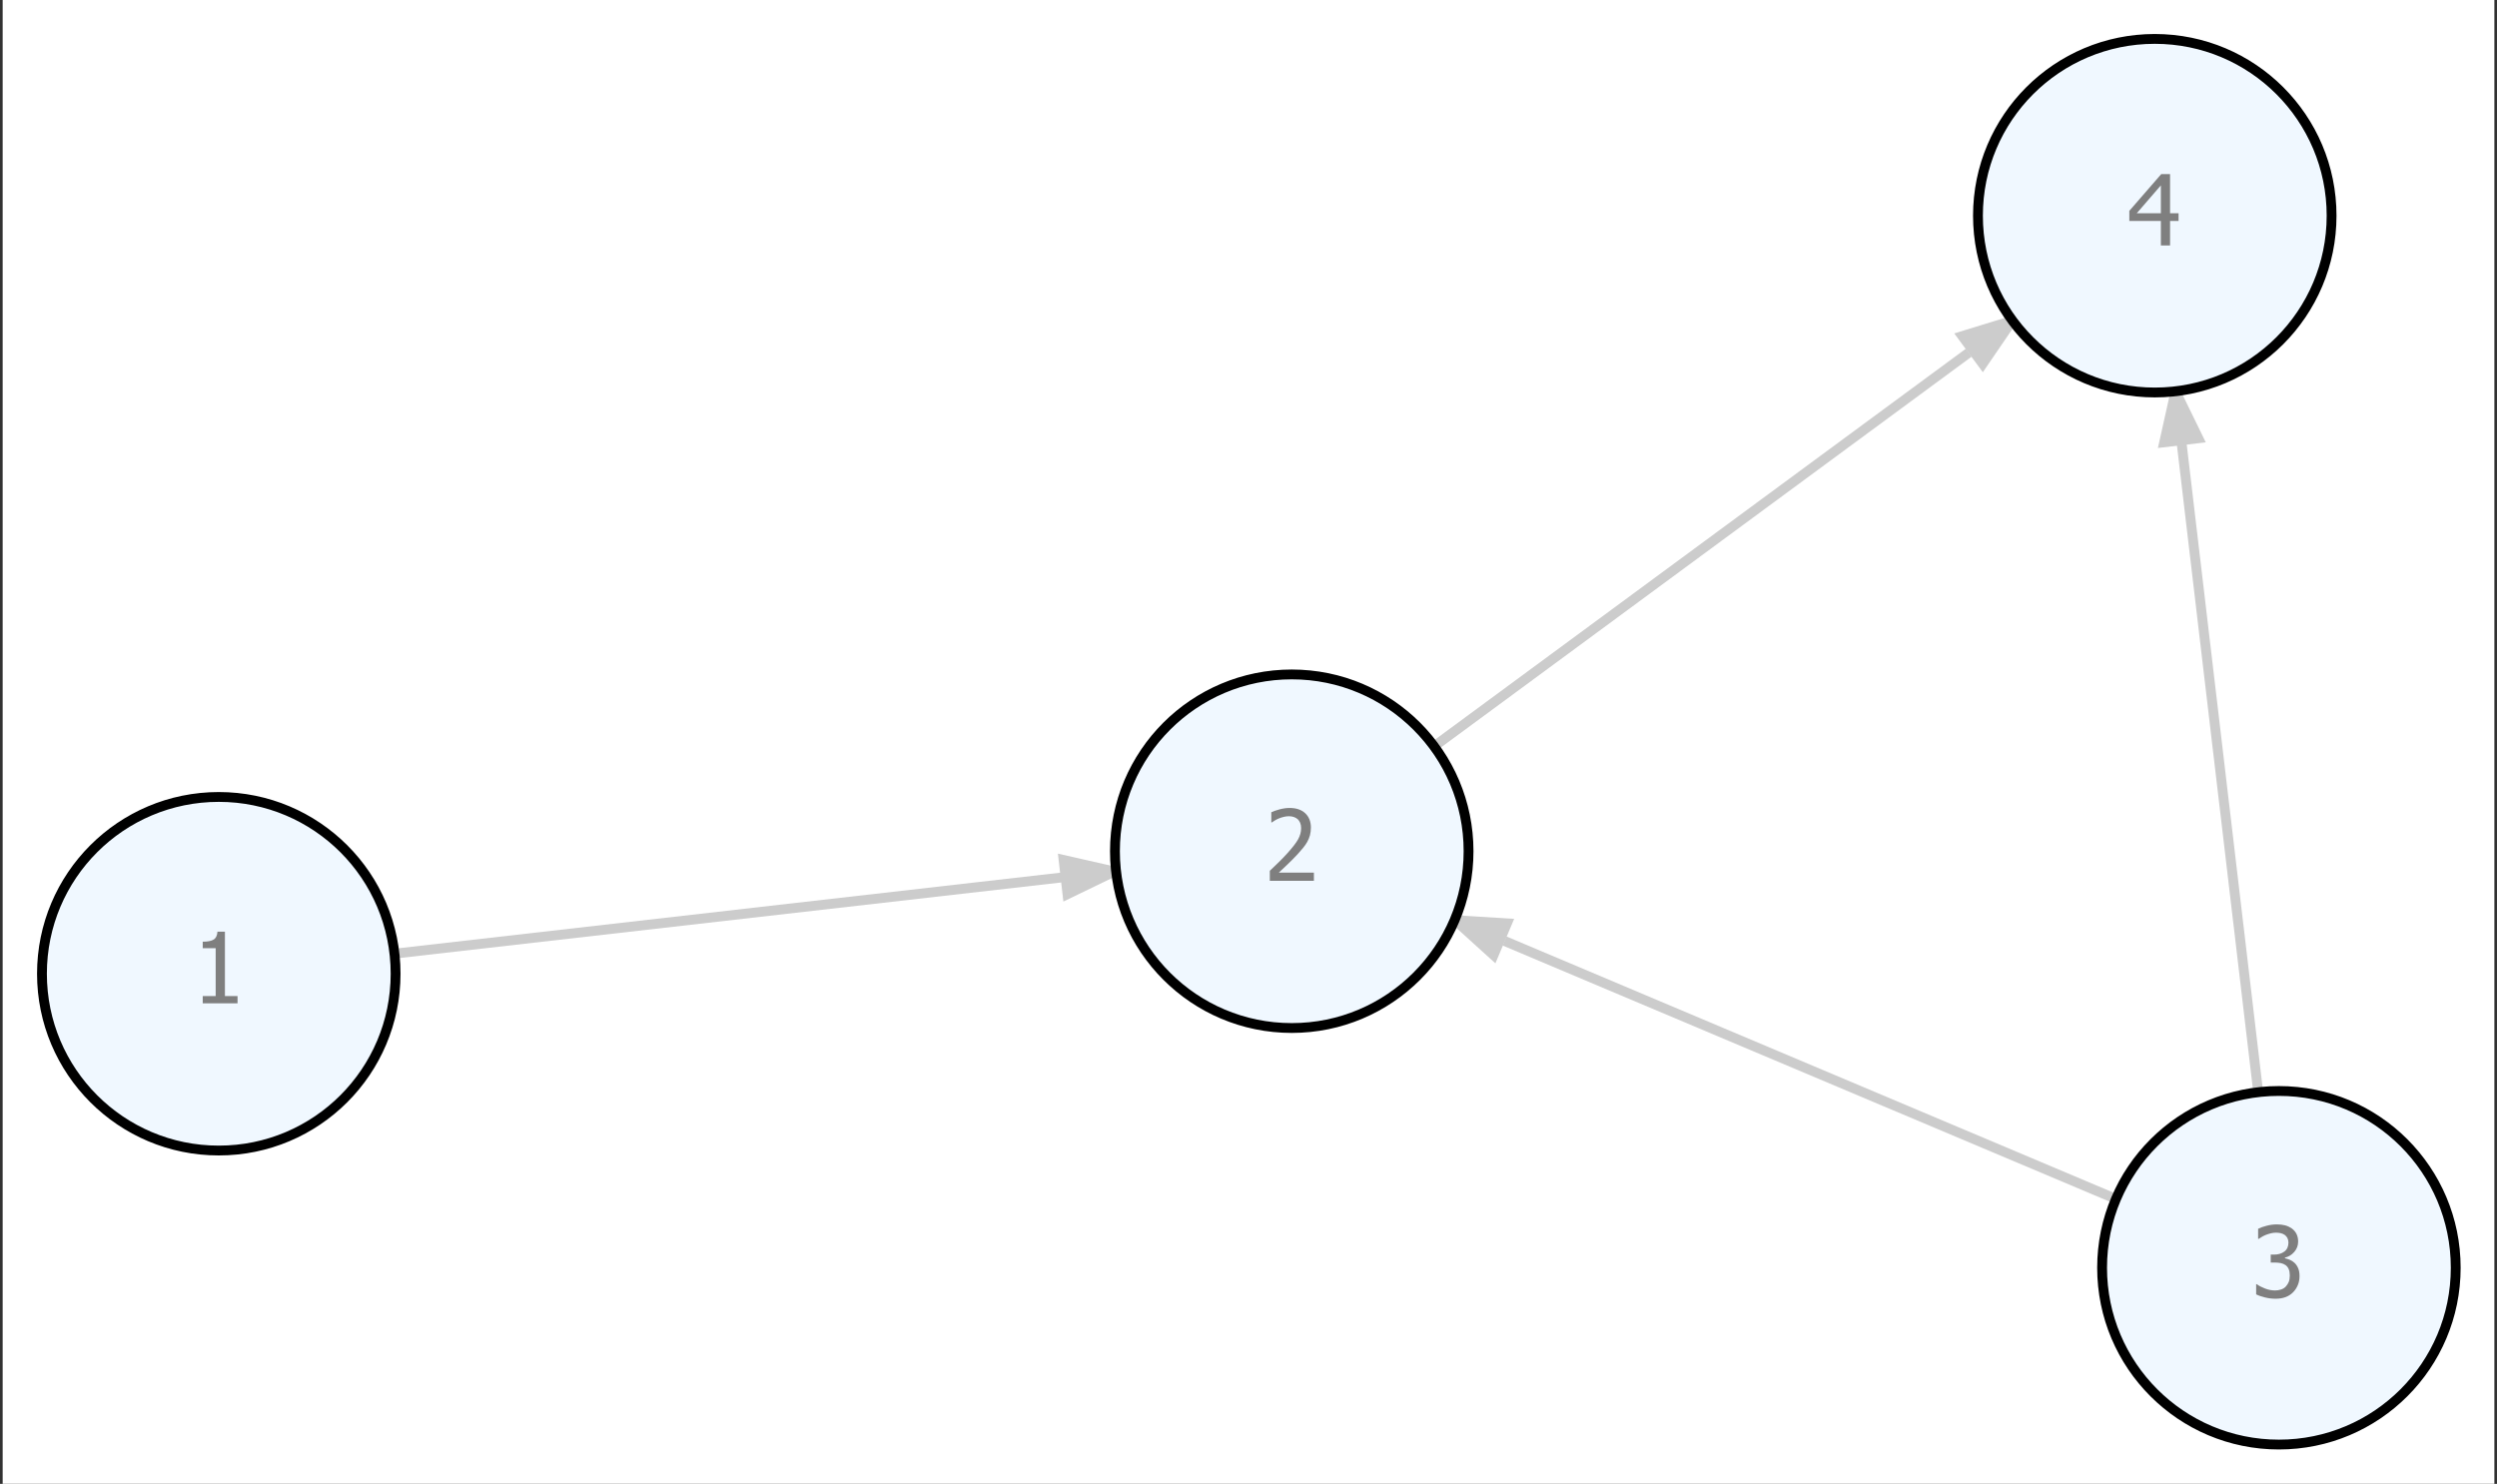 <?xml version="1.0" encoding="UTF-8"?>
<svg xmlns="http://www.w3.org/2000/svg" xmlns:xlink="http://www.w3.org/1999/xlink" width="318pt" height="189pt" viewBox="0 0 318 189" version="1.1">
<rect x="0" y="0" width="318" height="189" fill="#333333" stroke="none"/>
<defs>
<g>
<symbol overflow="visible" id="glyph0-0">
<path style="stroke:none;" d="M 1.562 0 L 1.562 -9.379 L 10.941 -9.379 L 10.941 0 Z M 2.344 -0.781 L 10.16 -0.781 L 10.16 -8.598 L 2.344 -8.598 Z M 2.344 -0.781 "/>
</symbol>
<symbol overflow="visible" id="glyph0-1">
<path style="stroke:none;" d="M 5.812 0 L 1.379 0 L 1.379 -0.93 L 3.027 -0.93 L 3.027 -7.023 L 1.379 -7.023 L 1.379 -7.852 C 2 -7.852 2.461 -7.938 2.758 -8.117 C 3.051 -8.289 3.215 -8.625 3.254 -9.125 L 4.203 -9.125 L 4.203 -0.93 L 5.812 -0.93 Z M 5.812 0 "/>
</symbol>
<symbol overflow="visible" id="glyph0-2">
<path style="stroke:none;" d="M 6.277 0 L 0.664 0 L 0.664 -1.277 C 1.062 -1.66 1.445 -2.023 1.805 -2.375 C 2.164 -2.723 2.516 -3.09 2.859 -3.469 C 3.547 -4.227 4.016 -4.836 4.273 -5.297 C 4.523 -5.754 4.652 -6.227 4.652 -6.719 C 4.652 -6.969 4.609 -7.191 4.531 -7.383 C 4.449 -7.574 4.344 -7.73 4.207 -7.859 C 4.062 -7.977 3.895 -8.07 3.711 -8.133 C 3.523 -8.195 3.32 -8.227 3.098 -8.227 C 2.879 -8.227 2.66 -8.199 2.438 -8.145 C 2.215 -8.09 2 -8.02 1.801 -7.938 C 1.629 -7.867 1.465 -7.785 1.309 -7.688 C 1.145 -7.59 1.016 -7.504 0.922 -7.438 L 0.855 -7.438 L 0.855 -8.734 C 1.105 -8.855 1.453 -8.977 1.906 -9.102 C 2.352 -9.219 2.781 -9.281 3.188 -9.281 C 4.031 -9.281 4.691 -9.055 5.176 -8.605 C 5.652 -8.156 5.895 -7.547 5.898 -6.777 C 5.895 -6.422 5.852 -6.094 5.773 -5.793 C 5.688 -5.492 5.574 -5.215 5.43 -4.957 C 5.277 -4.691 5.094 -4.43 4.883 -4.172 C 4.668 -3.91 4.445 -3.652 4.215 -3.402 C 3.828 -2.984 3.402 -2.551 2.934 -2.105 C 2.461 -1.652 2.086 -1.301 1.809 -1.043 L 6.277 -1.043 Z M 6.277 0 "/>
</symbol>
<symbol overflow="visible" id="glyph0-3">
<path style="stroke:none;" d="M 3.121 -8.227 C 2.898 -8.227 2.68 -8.199 2.461 -8.145 C 2.242 -8.09 2.023 -8.02 1.812 -7.938 C 1.613 -7.855 1.445 -7.77 1.301 -7.68 C 1.156 -7.59 1.027 -7.508 0.914 -7.434 L 0.844 -7.434 L 0.844 -8.719 C 1.105 -8.859 1.461 -8.988 1.918 -9.105 C 2.371 -9.223 2.805 -9.281 3.219 -9.281 C 3.625 -9.281 3.984 -9.238 4.297 -9.156 C 4.602 -9.07 4.879 -8.941 5.129 -8.77 C 5.395 -8.57 5.598 -8.332 5.734 -8.059 C 5.871 -7.777 5.941 -7.457 5.941 -7.09 C 5.941 -6.59 5.773 -6.148 5.445 -5.77 C 5.113 -5.391 4.719 -5.152 4.262 -5.051 L 4.262 -4.965 C 4.449 -4.926 4.656 -4.863 4.875 -4.773 C 5.094 -4.684 5.297 -4.551 5.484 -4.379 C 5.672 -4.199 5.824 -3.977 5.941 -3.703 C 6.059 -3.43 6.117 -3.094 6.117 -2.699 C 6.117 -2.285 6.047 -1.906 5.906 -1.566 C 5.766 -1.219 5.566 -0.914 5.312 -0.652 C 5.043 -0.371 4.723 -0.164 4.352 -0.023 C 3.977 0.117 3.551 0.188 3.078 0.188 C 2.617 0.188 2.168 0.133 1.723 0.023 C 1.273 -0.086 0.895 -0.215 0.594 -0.371 L 0.594 -1.66 L 0.68 -1.66 C 0.934 -1.469 1.273 -1.289 1.707 -1.121 C 2.137 -0.949 2.57 -0.867 3.004 -0.867 C 3.25 -0.867 3.5 -0.906 3.754 -0.984 C 4 -1.062 4.207 -1.191 4.379 -1.375 C 4.535 -1.551 4.66 -1.746 4.75 -1.965 C 4.832 -2.176 4.875 -2.449 4.879 -2.785 C 4.875 -3.113 4.828 -3.387 4.734 -3.598 C 4.641 -3.809 4.508 -3.973 4.336 -4.098 C 4.164 -4.215 3.961 -4.301 3.727 -4.352 C 3.492 -4.395 3.238 -4.418 2.969 -4.422 L 2.449 -4.422 L 2.449 -5.434 L 2.852 -5.434 C 3.398 -5.43 3.844 -5.562 4.191 -5.824 C 4.531 -6.082 4.703 -6.461 4.707 -6.961 C 4.703 -7.188 4.66 -7.383 4.574 -7.551 C 4.484 -7.711 4.371 -7.844 4.23 -7.945 C 4.074 -8.051 3.902 -8.121 3.719 -8.164 C 3.527 -8.203 3.328 -8.227 3.121 -8.227 Z M 3.121 -8.227 "/>
</symbol>
<symbol overflow="visible" id="glyph0-4">
<path style="stroke:none;" d="M 6.516 -3.125 L 5.434 -3.125 L 5.434 0 L 4.262 0 L 4.262 -3.125 L 0.246 -3.125 L 0.246 -4.41 L 4.312 -9.094 L 5.434 -9.094 L 5.434 -4.105 L 6.516 -4.105 Z M 4.262 -4.105 L 4.262 -7.656 L 1.195 -4.105 Z M 4.262 -4.105 "/>
</symbol>
</g>
</defs>
<g id="surface143">
<path style=" stroke:none;fill-rule:nonzero;fill:rgb(100%,100%,100%);fill-opacity:1;" d="M 0.34 188.996 L 0.34 0 L 317.664 0 L 317.664 188.996 Z M 0.34 188.996 "/>
<path style="fill:none;stroke-width:1;stroke-linecap:butt;stroke-linejoin:miter;stroke:rgb(80%,80%,80%);stroke-opacity:1;stroke-miterlimit:4;" d="M 36.037 -49.997 C 54.615 -52.118 83.646 -55.435 103.945 -57.753 " transform="matrix(1.251,0,0,1.251,5.344,183.995)"/>
<path style="fill-rule:nonzero;fill:rgb(80%,80%,80%);fill-opacity:1;stroke-width:1;stroke-linecap:butt;stroke-linejoin:miter;stroke:rgb(80%,80%,80%);stroke-opacity:1;stroke-miterlimit:4;" d="M 104.001 -59.521 L 109.167 -58.349 L 104.398 -56.041 Z M 104.001 -59.521 " transform="matrix(1.251,0,0,1.251,5.344,183.995)"/>
<path style="fill:none;stroke-width:1;stroke-linecap:butt;stroke-linejoin:miter;stroke:rgb(80%,80%,80%);stroke-opacity:1;stroke-miterlimit:4;" d="M 141.738 -71.096 C 156.617 -82.055 179.83 -99.153 196.149 -111.171 " transform="matrix(1.251,0,0,1.251,5.344,183.995)"/>
<path style="fill-rule:nonzero;fill:rgb(80%,80%,80%);fill-opacity:1;stroke-width:1;stroke-linecap:butt;stroke-linejoin:miter;stroke:rgb(80%,80%,80%);stroke-opacity:1;stroke-miterlimit:4;" d="M 195.493 -112.861 L 200.556 -114.416 L 197.567 -110.044 Z M 195.493 -112.861 " transform="matrix(1.251,0,0,1.251,5.344,183.995)"/>
<path style="fill:none;stroke-width:1;stroke-linecap:butt;stroke-linejoin:miter;stroke:rgb(80%,80%,80%);stroke-opacity:1;stroke-miterlimit:4;" d="M 211.129 -25.004 C 194.11 -32.185 167.555 -43.392 148.89 -51.272 " transform="matrix(1.251,0,0,1.251,5.344,183.995)"/>
<path style="fill-rule:nonzero;fill:rgb(80%,80%,80%);fill-opacity:1;stroke-width:1;stroke-linecap:butt;stroke-linejoin:miter;stroke:rgb(80%,80%,80%);stroke-opacity:1;stroke-miterlimit:4;" d="M 147.775 -49.841 L 143.849 -53.399 L 149.137 -53.068 Z M 147.775 -49.841 " transform="matrix(1.251,0,0,1.251,5.344,183.995)"/>
<path style="fill:none;stroke-width:1;stroke-linecap:butt;stroke-linejoin:miter;stroke:rgb(80%,80%,80%);stroke-opacity:1;stroke-miterlimit:4;" d="M 225.581 -36.17 C 223.435 -54.364 220.124 -82.412 217.797 -102.139 " transform="matrix(1.251,0,0,1.251,5.344,183.995)"/>
<path style="fill-rule:nonzero;fill:rgb(80%,80%,80%);fill-opacity:1;stroke-width:1;stroke-linecap:butt;stroke-linejoin:miter;stroke:rgb(80%,80%,80%);stroke-opacity:1;stroke-miterlimit:4;" d="M 216.045 -102.045 L 217.198 -107.214 L 219.521 -102.454 Z M 216.045 -102.045 " transform="matrix(1.251,0,0,1.251,5.344,183.995)"/>
<path style="fill-rule:nonzero;fill:rgb(94.118%,97.255%,100%);fill-opacity:1;stroke-width:1;stroke-linecap:butt;stroke-linejoin:miter;stroke:rgb(0%,0%,0%);stroke-opacity:1;stroke-miterlimit:4;" d="M 36 -47.936 C 36 -37.994 27.942 -29.936 18 -29.936 C 8.058 -29.936 0 -37.994 0 -47.936 C 0 -57.878 8.058 -65.936 18 -65.936 C 27.942 -65.936 36 -57.878 36 -47.936 Z M 36 -47.936 " transform="matrix(1.251,0,0,1.251,5.344,183.995)"/>
<g style="fill:rgb(49.804%,49.804%,49.804%);fill-opacity:1;">
  <use xlink:href="#glyph0-1" x="24.441" y="127.797"/>
</g>
<path style="fill-rule:nonzero;fill:rgb(94.118%,97.255%,100%);fill-opacity:1;stroke-width:1;stroke-linecap:butt;stroke-linejoin:miter;stroke:rgb(0%,0%,0%);stroke-opacity:1;stroke-miterlimit:4;" d="M 145.229 -60.411 C 145.229 -50.472 137.171 -42.411 127.23 -42.411 C 117.288 -42.411 109.23 -50.472 109.23 -60.411 C 109.23 -70.352 117.288 -78.411 127.23 -78.411 C 137.171 -78.411 145.229 -70.352 145.229 -60.411 Z M 145.229 -60.411 " transform="matrix(1.251,0,0,1.251,5.344,183.995)"/>
<g style="fill:rgb(49.804%,49.804%,49.804%);fill-opacity:1;">
  <use xlink:href="#glyph0-2" x="161.051" y="112.191"/>
</g>
<path style="fill-rule:nonzero;fill:rgb(94.118%,97.255%,100%);fill-opacity:1;stroke-width:1;stroke-linecap:butt;stroke-linejoin:miter;stroke:rgb(0%,0%,0%);stroke-opacity:1;stroke-miterlimit:4;" d="M 245.723 -17.999 C 245.723 -8.06 237.665 0.001 227.723 0.001 C 217.782 0.001 209.723 -8.06 209.723 -17.999 C 209.723 -27.94 217.782 -35.999 227.723 -35.999 C 237.665 -35.999 245.723 -27.94 245.723 -17.999 Z M 245.723 -17.999 " transform="matrix(1.251,0,0,1.251,5.344,183.995)"/>
<g style="fill:rgb(49.804%,49.804%,49.804%);fill-opacity:1;">
  <use xlink:href="#glyph0-3" x="286.734" y="165.234"/>
</g>
<path style="fill-rule:nonzero;fill:rgb(94.118%,97.255%,100%);fill-opacity:1;stroke-width:1;stroke-linecap:butt;stroke-linejoin:miter;stroke:rgb(0%,0%,0%);stroke-opacity:1;stroke-miterlimit:4;" d="M 233.086 -125.117 C 233.086 -115.175 225.028 -107.117 215.086 -107.117 C 205.145 -107.117 197.086 -115.175 197.086 -125.117 C 197.086 -135.059 205.145 -143.117 215.086 -143.117 C 225.028 -143.117 233.086 -135.059 233.086 -125.117 Z M 233.086 -125.117 " transform="matrix(1.251,0,0,1.251,5.344,183.995)"/>
<g style="fill:rgb(49.804%,49.804%,49.804%);fill-opacity:1;">
  <use xlink:href="#glyph0-4" x="270.93" y="31.266"/>
</g>
</g>
</svg>
